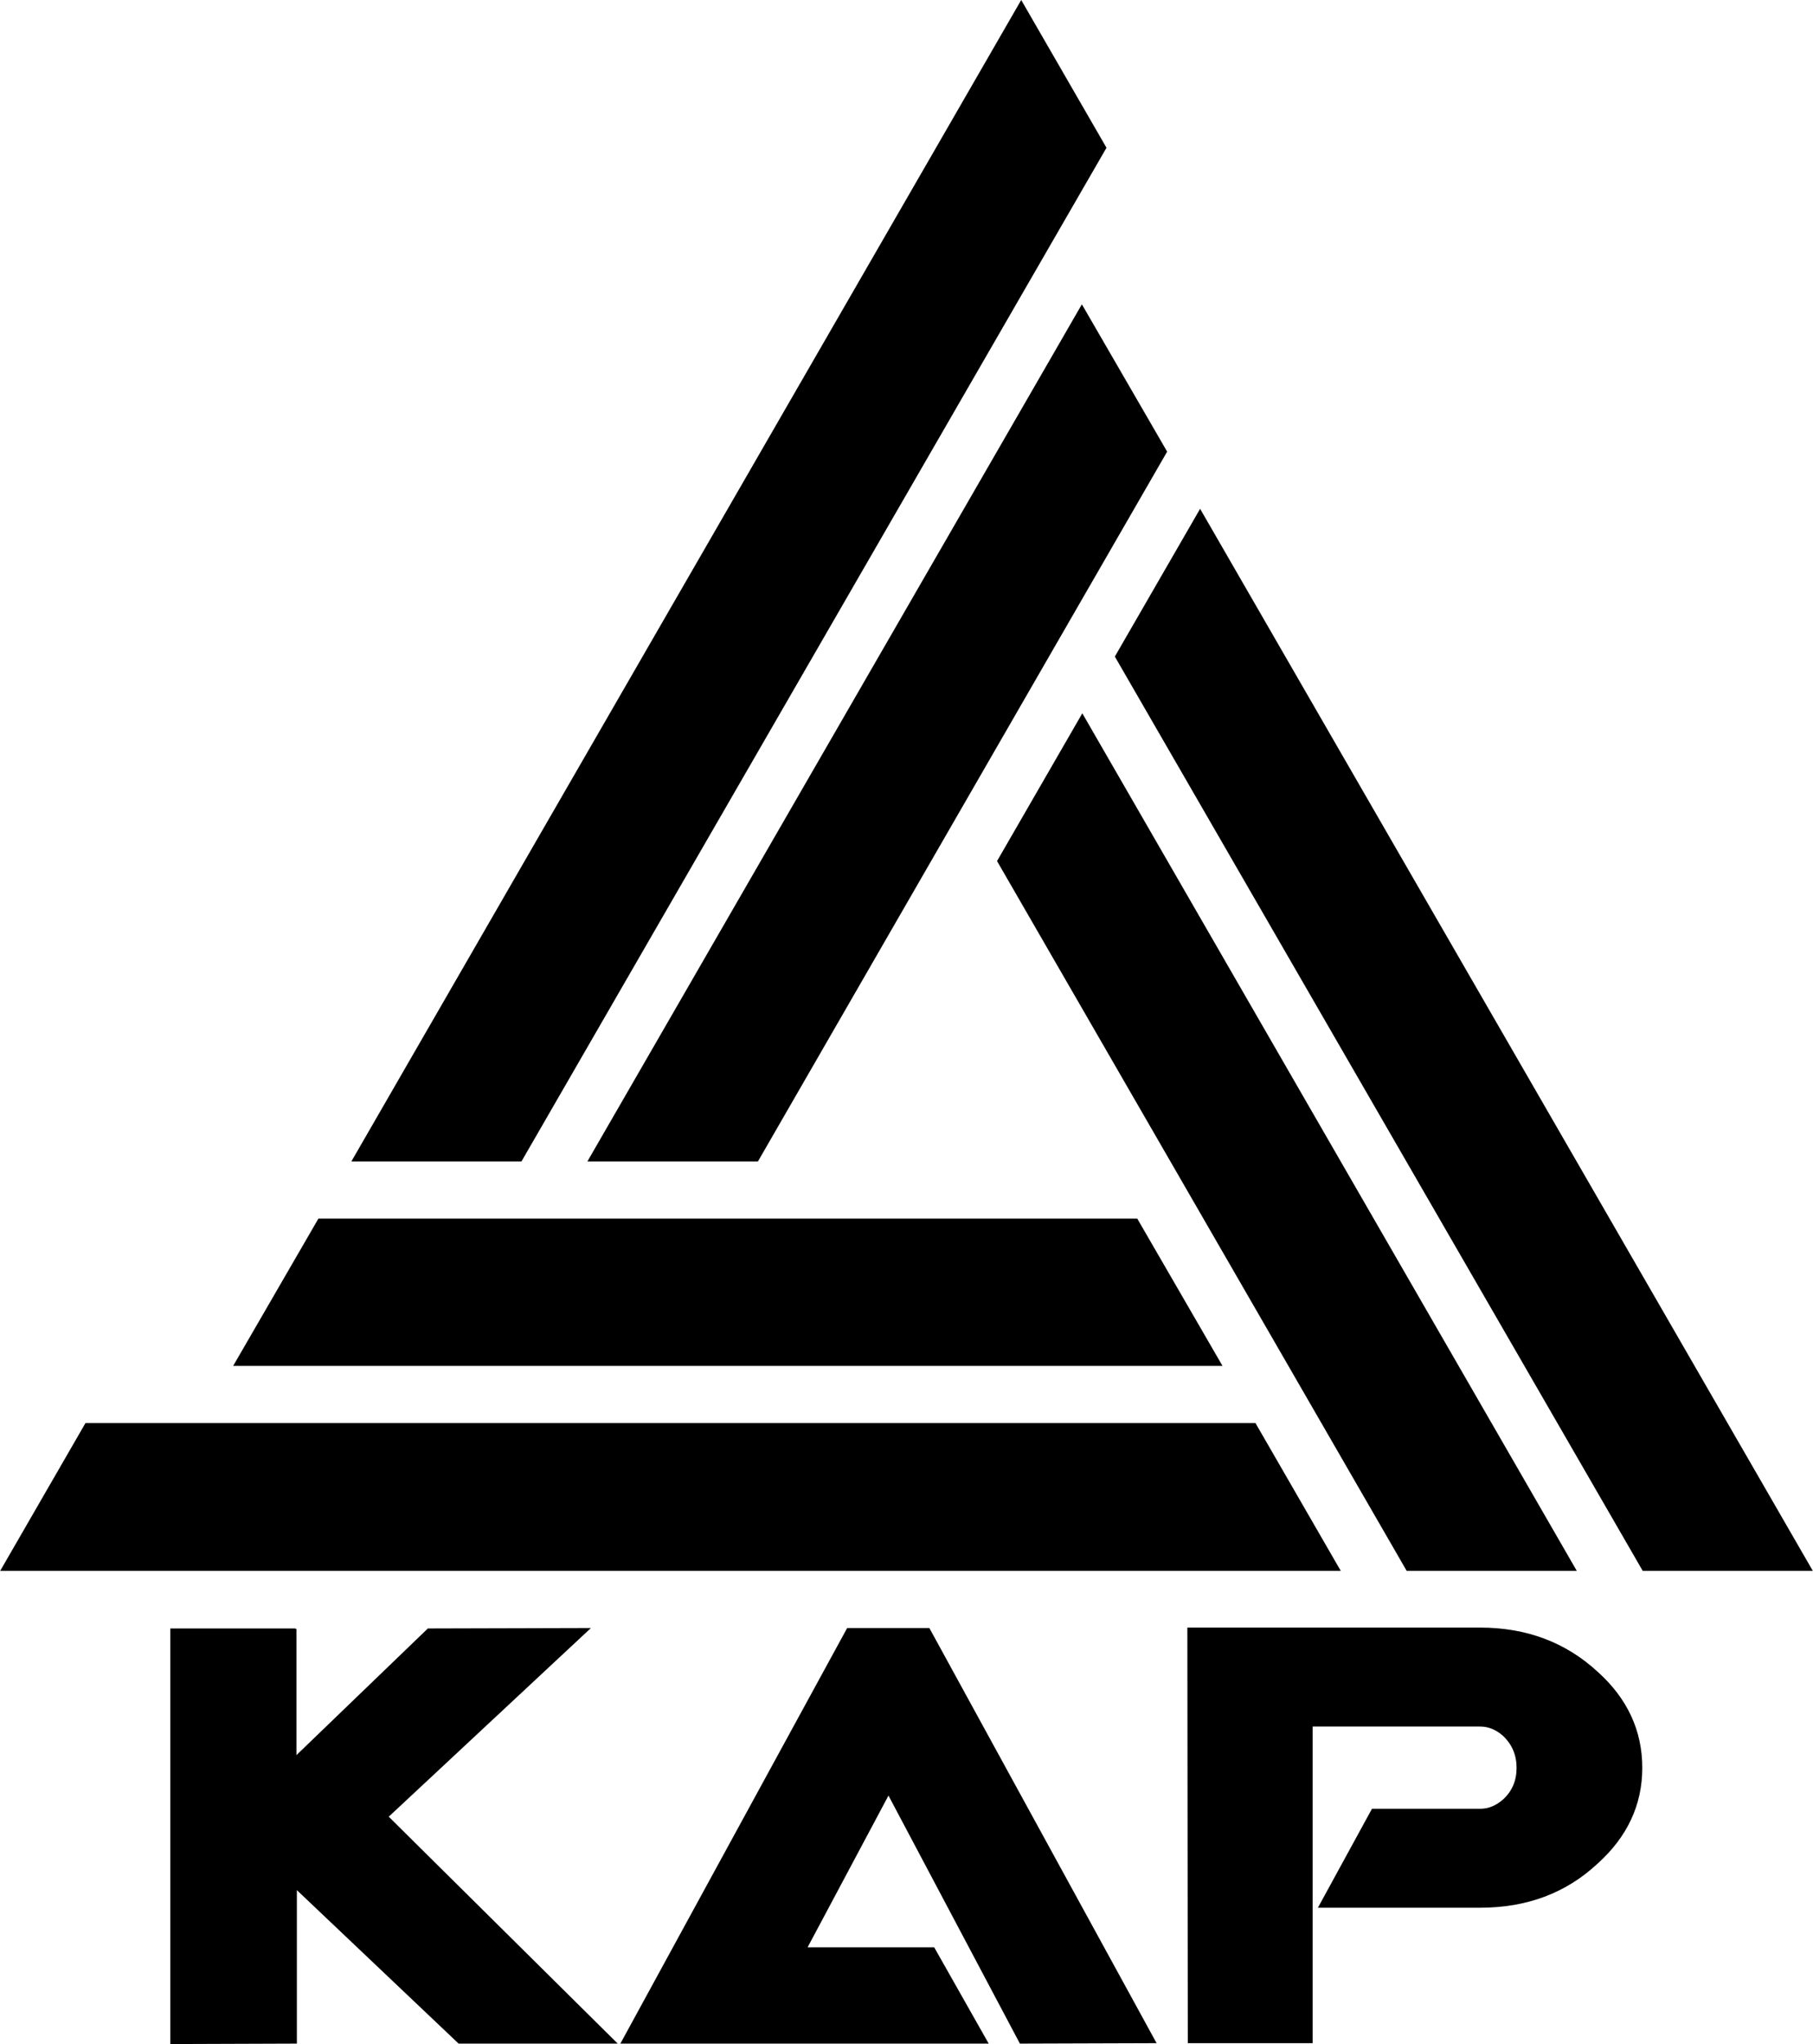 <?xml version="1.0" encoding="UTF-8"?>
<!DOCTYPE svg PUBLIC "-//W3C//DTD SVG 1.1//EN" "http://www.w3.org/Graphics/SVG/1.1/DTD/svg11.dtd">
<!-- Creator: CorelDRAW 2020 (64-Bit) -->
<svg xmlns="http://www.w3.org/2000/svg" xml:space="preserve" width="12.844mm" height="14.473mm" version="1.1" style="shape-rendering:geometricPrecision; text-rendering:geometricPrecision; image-rendering:optimizeQuality; fill-rule:evenodd; clip-rule:evenodd"
viewBox="0 0 41.24 46.48"
 xmlns:xlink="http://www.w3.org/1999/xlink"
 xmlns:xodm="http://www.corel.com/coreldraw/odm/2003">
 <defs>
  <style type="text/css">
   <![CDATA[
    .fil0 {fill:black;fill-rule:nonzero}
   ]]>
  </style>
 </defs>
 <g id="Layer_x0020_1">
  <g id="_2319115200832">
   <polygon class="fil0" points="27.81,31.06 5.3,31.06 7.24,27.71 25.87,27.71 "/>
   <polygon class="fil0" points="30.5,35.72 -0,35.72 1.94,32.36 28.56,32.36 "/>
   <polygon class="fil0" points="32,35.72 22.68,19.58 24.62,16.22 35.87,35.72 "/>
   <polygon class="fil0" points="37.37,35.72 25.36,14.93 27.3,11.57 41.24,35.72 "/>
   <polygon class="fil0" points="13.36,26.41 24.61,6.92 26.55,10.27 17.24,26.41 "/>
   <polygon class="fil0" points="7.99,26.41 23.23,0 25.17,3.36 11.86,26.41 "/>
   <path class="fil0" d="M29.88 46.46l-2.86 0 -0.01 -9.45 6.66 -0c1.05,-0 1.94,0.33 2.67,1 0.68,0.61 1.02,1.34 1.02,2.19 0,0.84 -0.34,1.57 -1.02,2.18 -0.72,0.67 -1.61,1 -2.67,1l-3.69 0 1.23 -2.25 2.46 -0c0.19,0 0.36,-0.07 0.52,-0.21 0.21,-0.19 0.31,-0.43 0.31,-0.72 -0,-0.29 -0.1,-0.53 -0.31,-0.73 -0.16,-0.14 -0.33,-0.21 -0.52,-0.21l-3.81 0 0 7.2z"/>
   <polygon class="fil0" points="21.25,44.28 22.49,46.47 14.11,46.47 19.27,37.02 21.14,37.02 26.31,46.46 23.2,46.47 20.21,40.83 18.37,44.28 "/>
   <polygon class="fil0" points="6.72,37.04 6.74,37.04 6.74,39.91 9.73,37.03 13.44,37.02 8.84,41.31 14.05,46.47 10.43,46.47 6.75,42.98 6.75,46.47 3.87,46.48 3.87,37.03 6.72,37.03 "/>
  </g>
 </g>
</svg>

